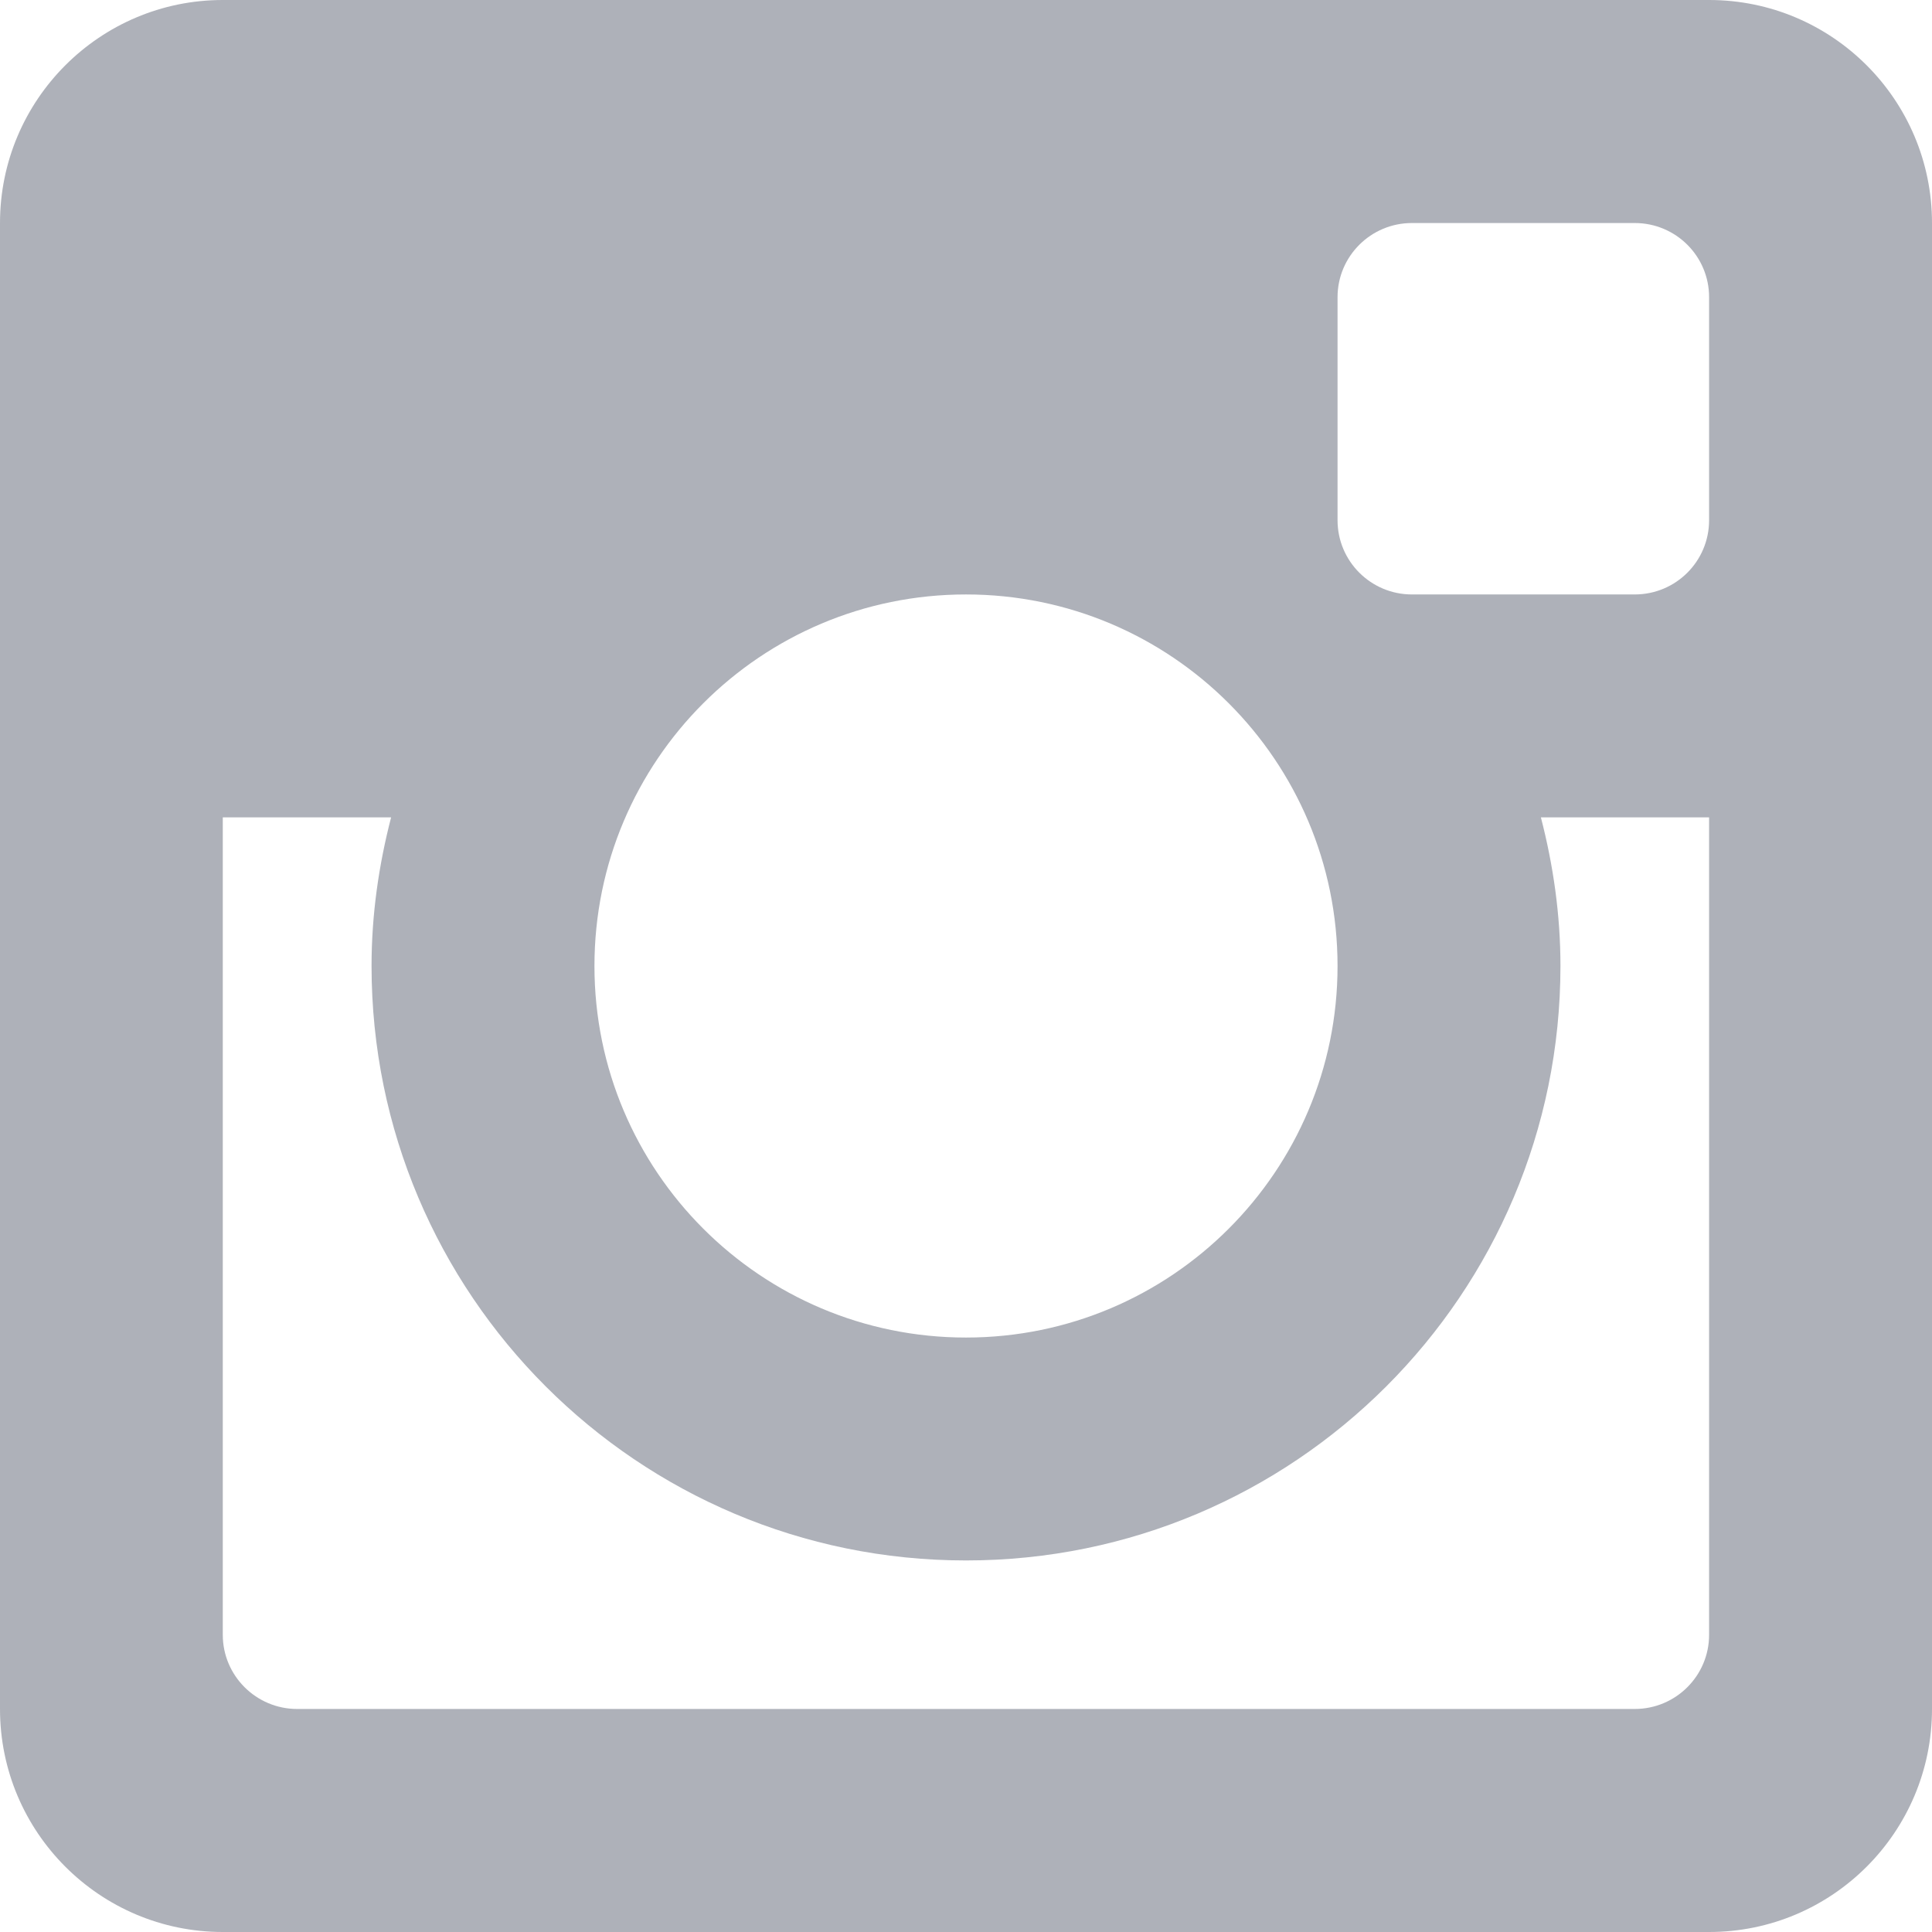 <?xml version="1.0" encoding="UTF-8" standalone="no"?>
<svg width="16px" height="16px" viewBox="0 0 16 16" version="1.1" xmlns="http://www.w3.org/2000/svg" xmlns:xlink="http://www.w3.org/1999/xlink">
    <!-- Generator: Sketch 46.2 (44496) - http://www.bohemiancoding.com/sketch -->
    <title>Instagram</title>
    <desc>Created with Sketch.</desc>
    <defs></defs>
    <g id="Symbols" stroke="none" stroke-width="1" fill="none" fill-rule="evenodd">
        <g id="Footer" transform="translate(-1051, -228)" fill="#AEB1B9">
            <path d="M1065.154,244 L1052.845,244 C1051.827,244 1051,243.173 1051,242.153 L1051,229.847 C1051,228.827 1051.827,228 1052.845,228 L1065.154,228 C1066.173,228 1067,228.827 1067,229.847 L1067,242.153 C1067,243.173 1066.173,244 1065.154,244 L1065.154,244 Z M1059,232.923 C1057.301,232.923 1055.923,234.3 1055.923,236 C1055.923,237.699 1057.301,239.077 1059,239.077 C1060.699,239.077 1062.077,237.699 1062.077,236 C1062.077,234.3 1060.699,232.923 1059,232.923 L1059,232.923 Z M1065.154,230.461 C1065.154,230.122 1064.879,229.847 1064.538,229.847 L1062.693,229.847 C1062.353,229.847 1062.077,230.122 1062.077,230.461 L1062.077,232.308 C1062.077,232.648 1062.353,232.923 1062.693,232.923 L1064.538,232.923 C1064.879,232.923 1065.154,232.648 1065.154,232.308 L1065.154,230.461 Z M1065.154,234.769 L1063.761,234.769 C1063.863,235.163 1063.923,235.574 1063.923,236 C1063.923,238.719 1061.719,240.923 1059,240.923 C1056.281,240.923 1054.077,238.719 1054.077,236 C1054.077,235.574 1054.137,235.163 1054.239,234.769 L1052.845,234.769 L1052.845,241.539 C1052.845,241.877 1053.121,242.153 1053.461,242.153 L1064.538,242.153 C1064.879,242.153 1065.154,241.877 1065.154,241.539 L1065.154,234.769 Z" id="Instagram"></path>
        </g>
    </g>
</svg>